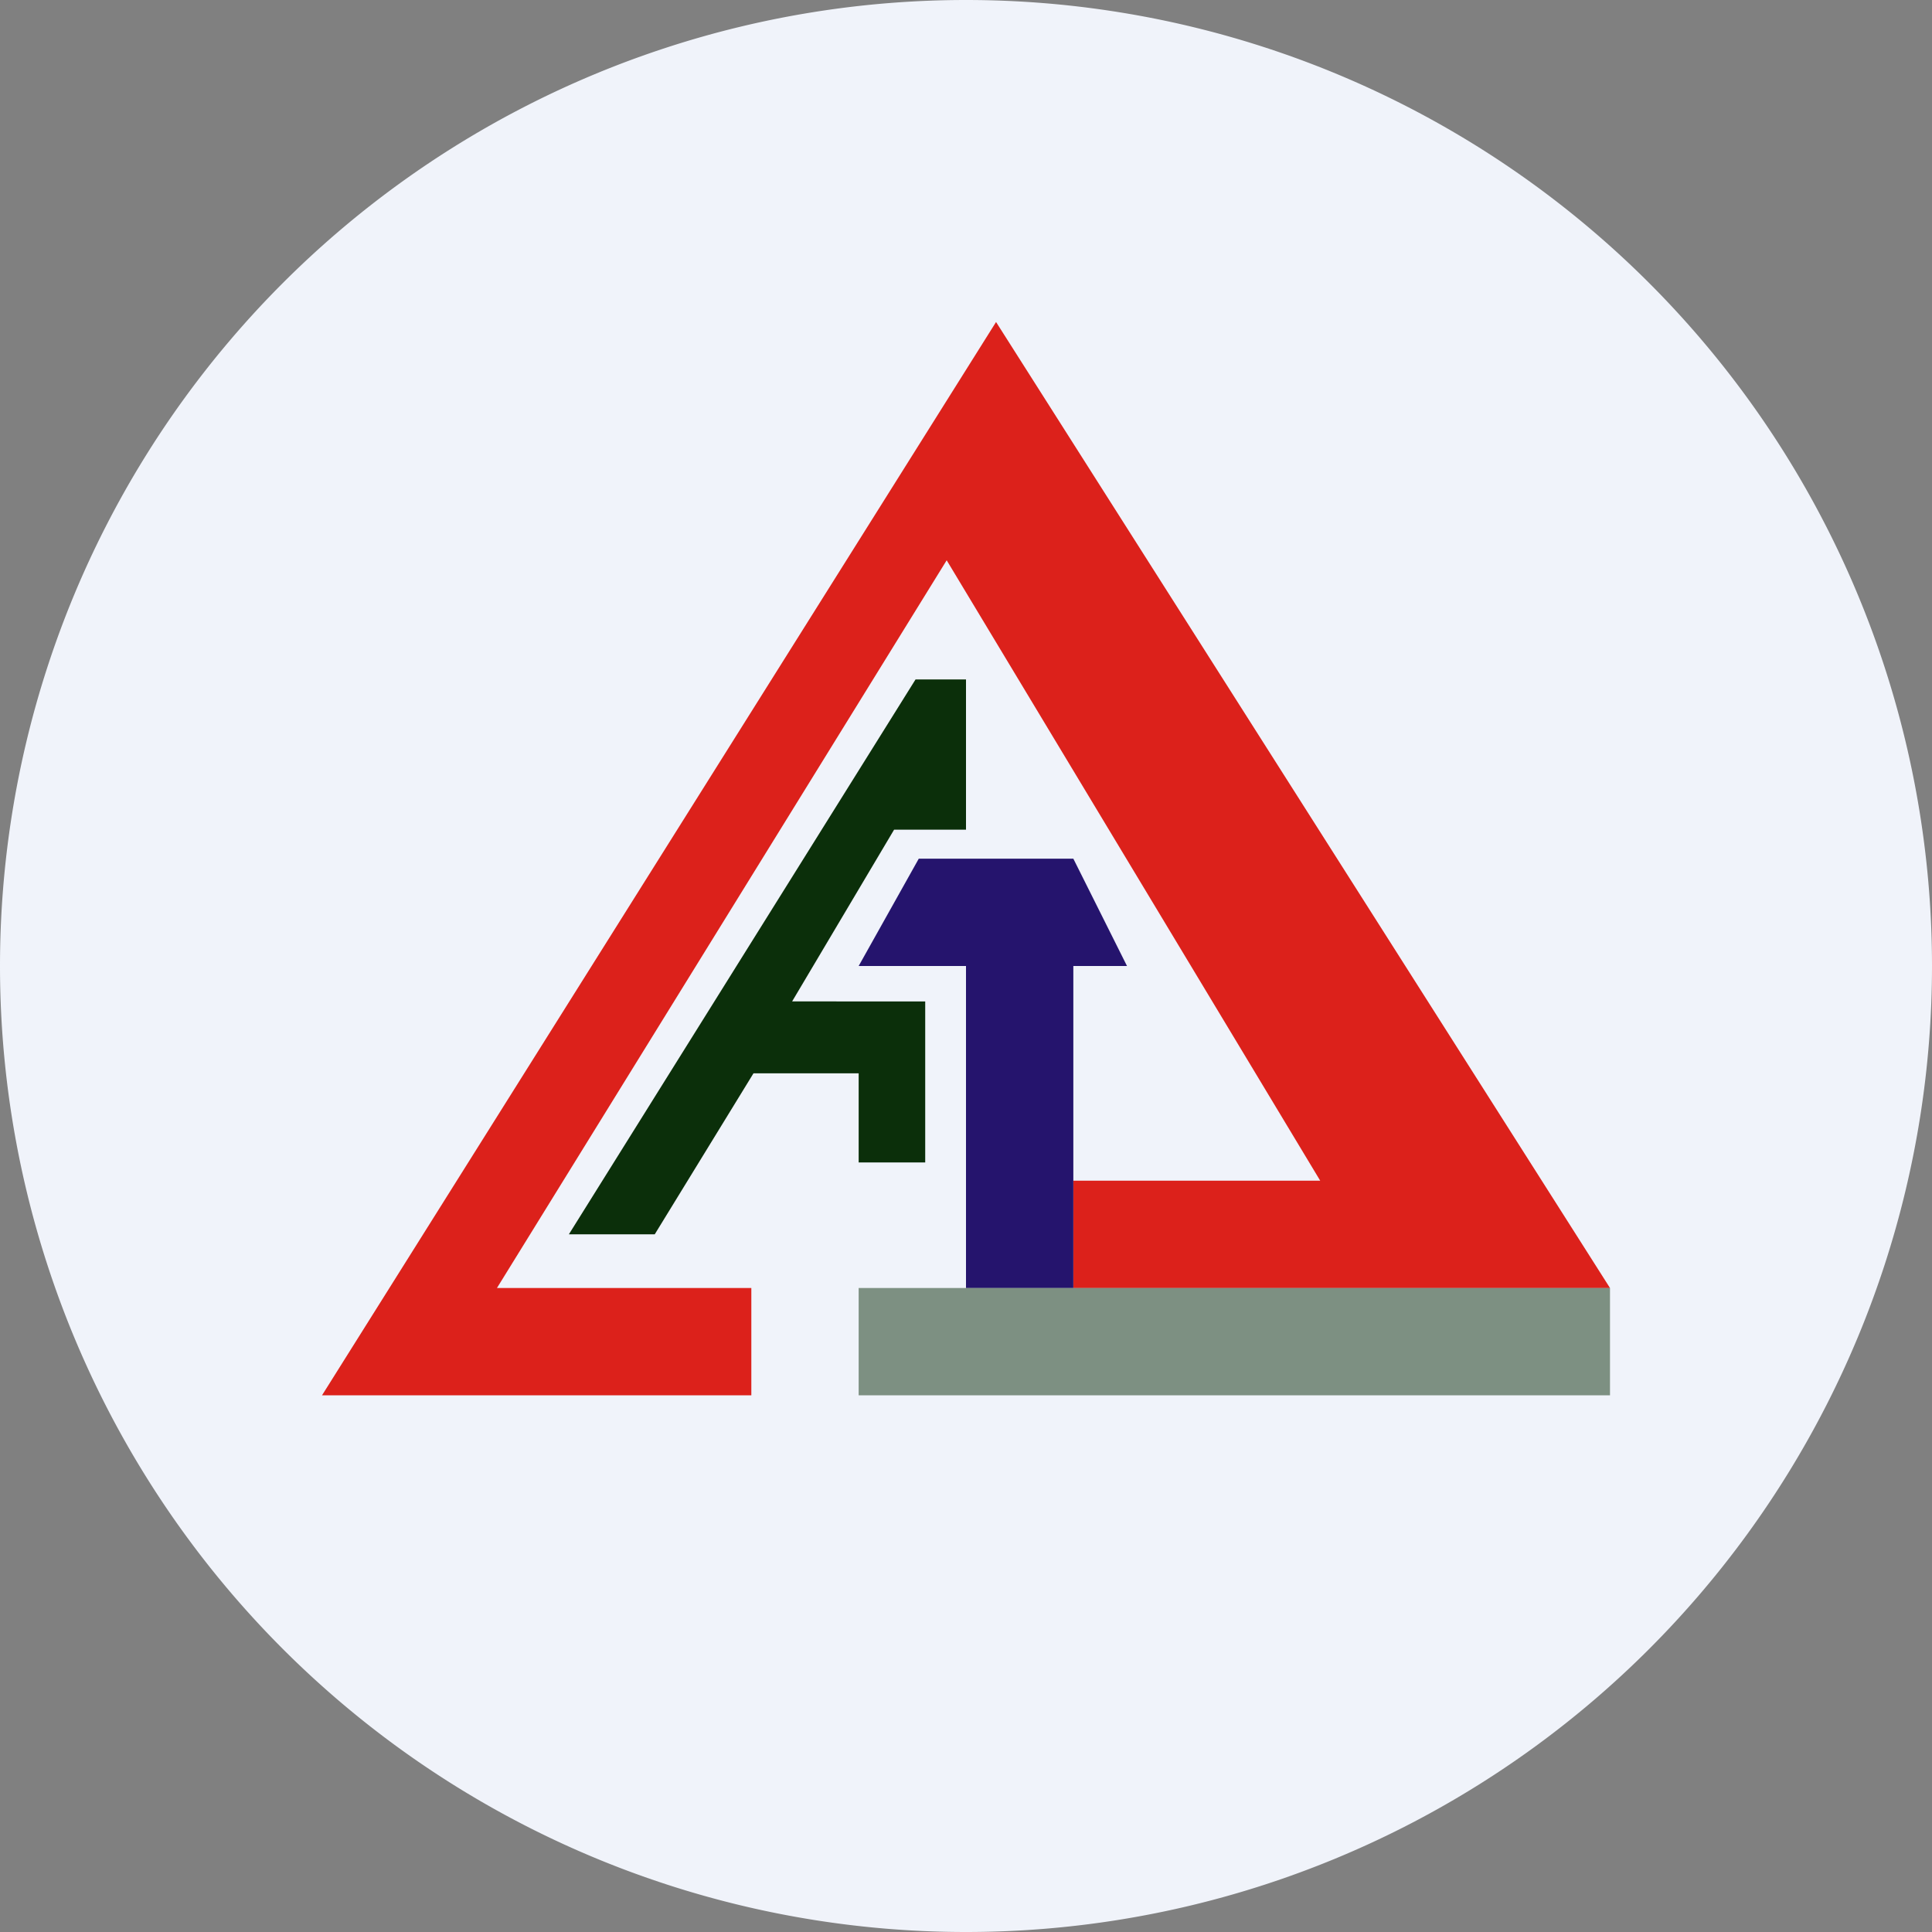 <ns0:svg xmlns:ns0="http://www.w3.org/2000/svg" width="18" height="18" viewBox="0 0 18 18"><ns0:rect x="0" y="0" width="18" height="18" fill="#808080" stroke="none"/><path xmlns="http://www.w3.org/2000/svg" fill="#F0F3FA" d="M9 18a9 9 0 0 1 0 -18a9 9 0 0 1 0 18Z" /><ns0:path d="M15 12 9.28 3 3 13h4v-1H4.63l4.19-6.78L12.3 11H10v1h5Z" fill="#DC211B" /><ns0:path d="M9 6.33h-.47L5.3 11.5h.8l.92-1.5H8v.83h.62v-1.5H7.38l.95-1.6H9v-1.4Z" fill="#0B2F0A" /><ns0:path d="M10 8H8.56L8 9h1v3h1V9h.5L10 8Z" fill="#25146D" /><ns0:path fill="#0B2F0A" fill-opacity=".5" d="M8 12h7v1H8z" /></ns0:svg>